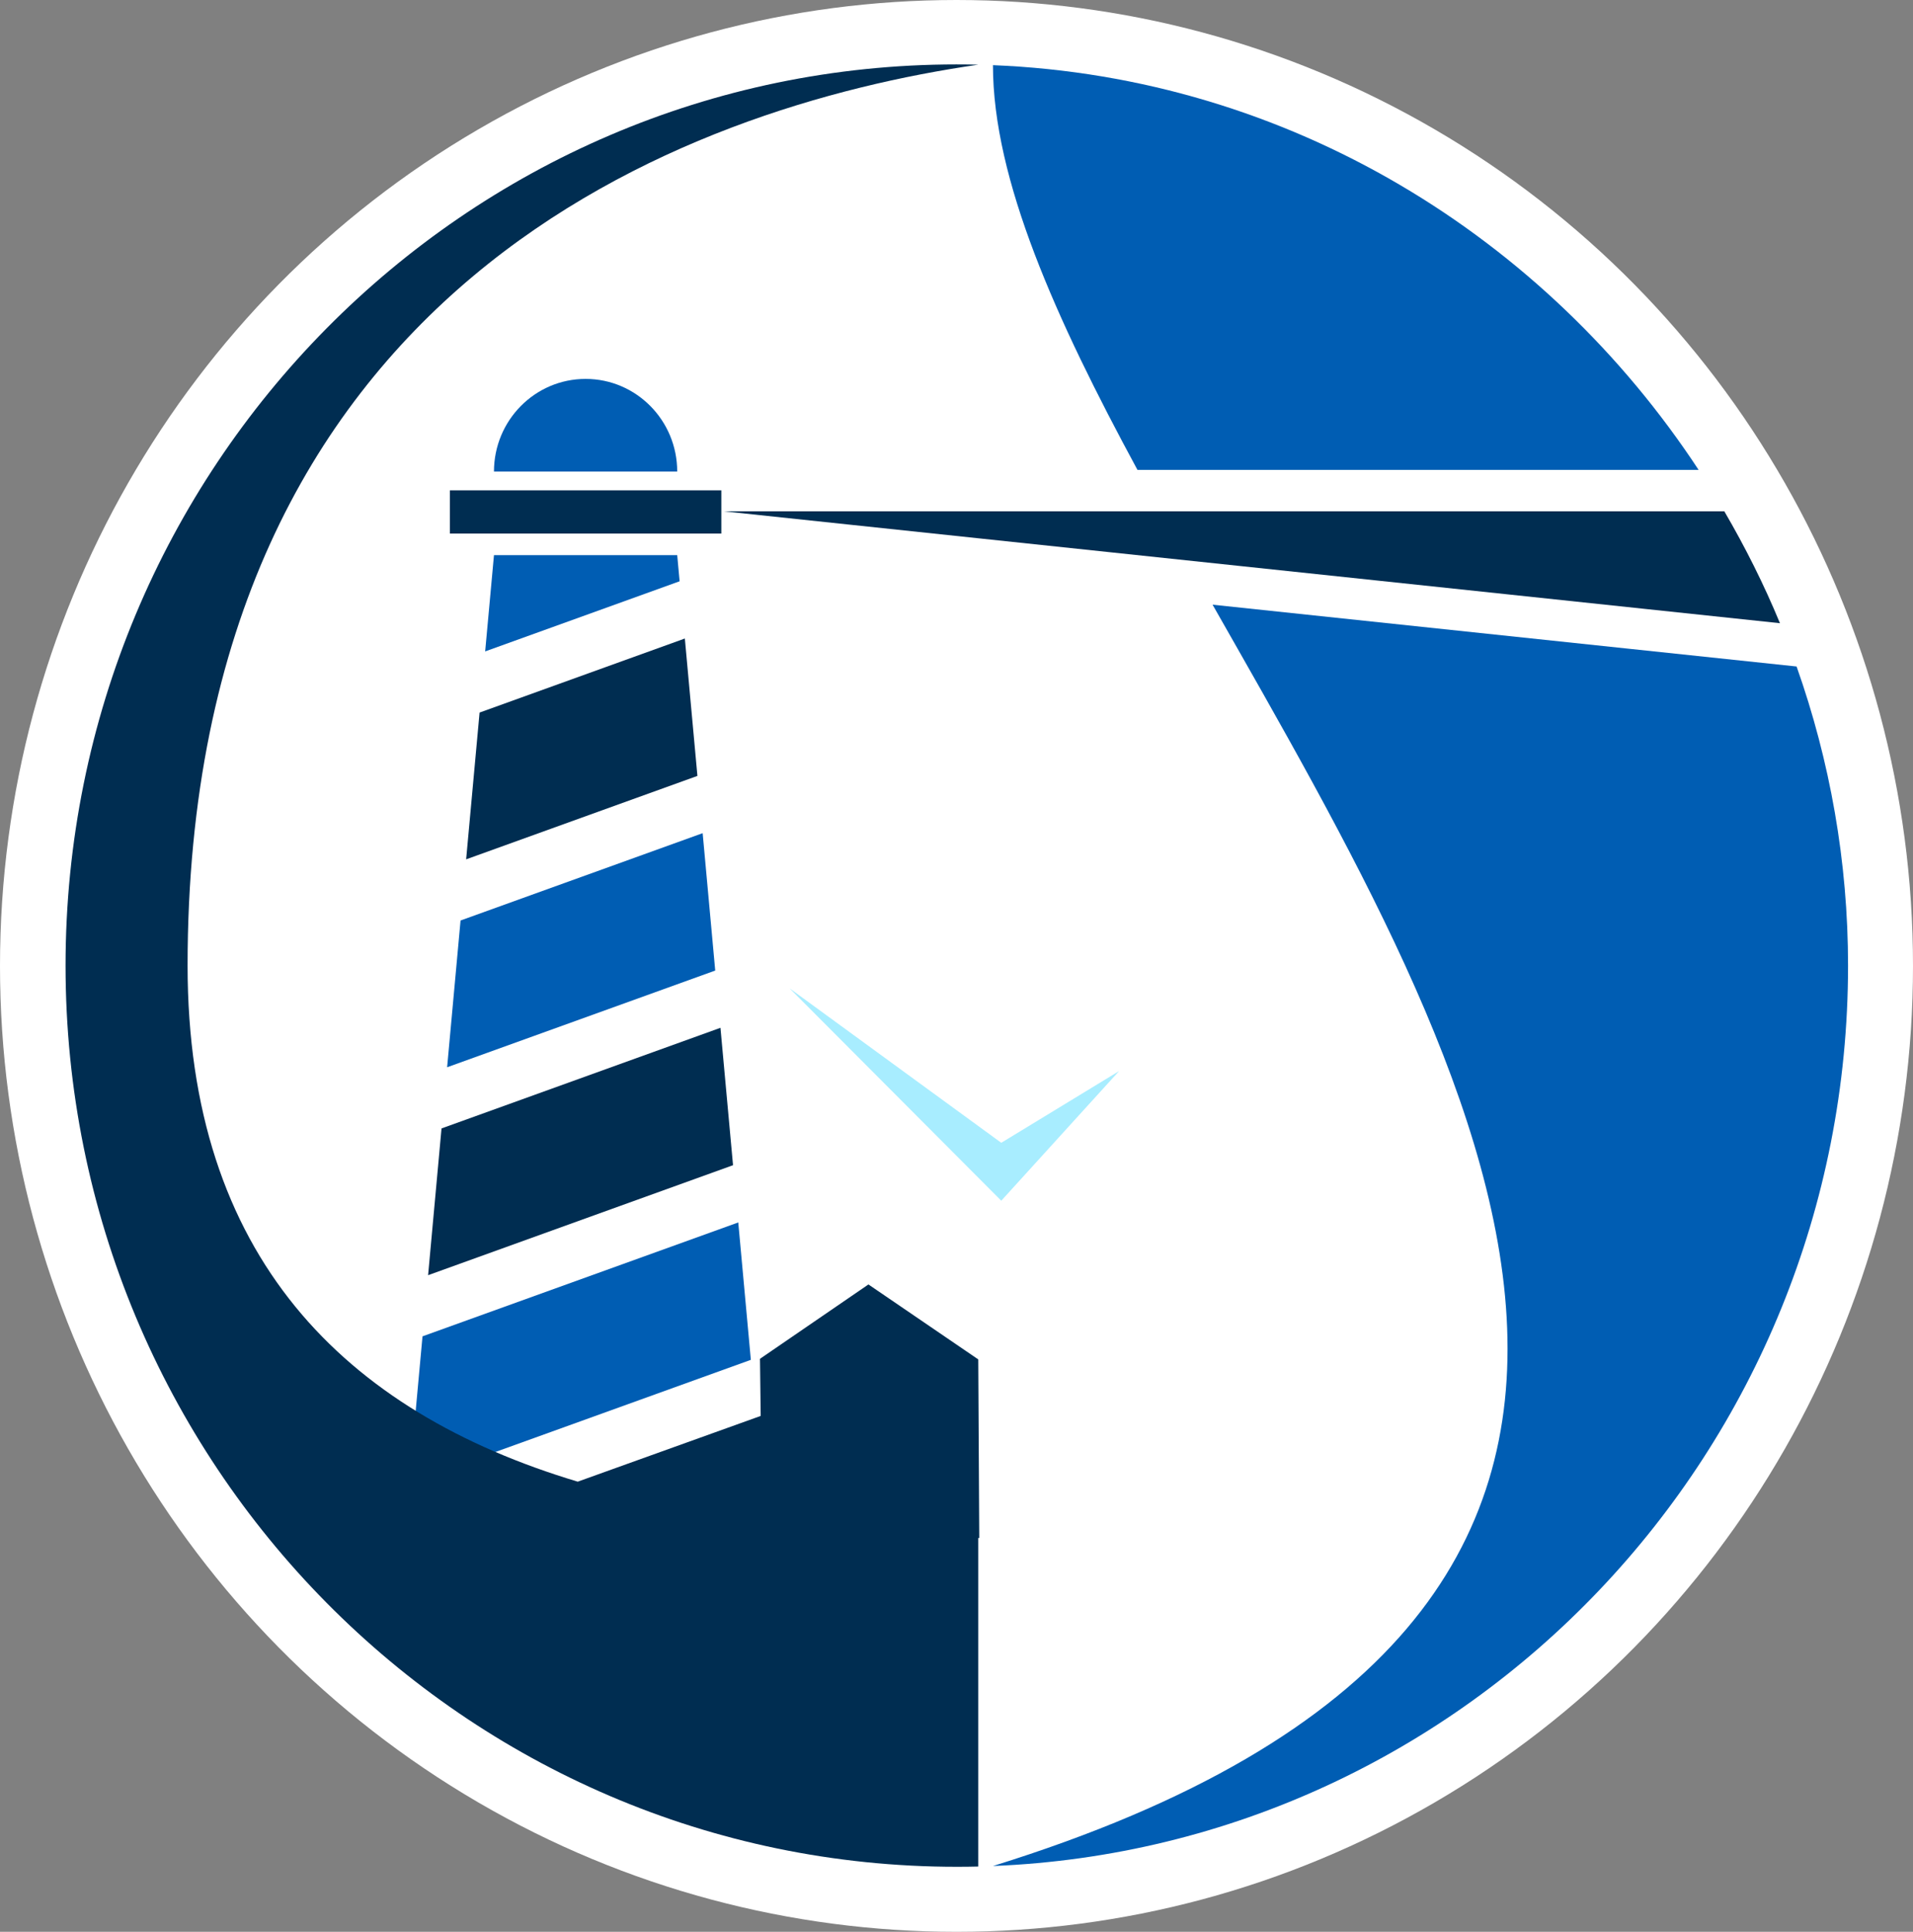 <?xml version="1.0" encoding="UTF-8" standalone="no"?>
<!-- Created with Inkscape (http://www.inkscape.org/) -->

<svg
   xmlns:dc="http://purl.org/dc/elements/1.1/"
   xmlns:cc="http://creativecommons.org/ns#"
   xmlns:rdf="http://www.w3.org/1999/02/22-rdf-syntax-ns#"
   xmlns:svg="http://www.w3.org/2000/svg"
   xmlns="http://www.w3.org/2000/svg"
   xmlns:xlink="http://www.w3.org/1999/xlink"
   xmlns:sodipodi="http://sodipodi.sourceforge.net/DTD/sodipodi-0.dtd"
   xmlns:inkscape="http://www.inkscape.org/namespaces/inkscape"
   id="svg3004"
   version="1.1"
   inkscape:version="0.91 r13725"
   width="316.32"
   height="319.326"
   xml:space="preserve"
   sodipodi:docname="logo-only-dark2.svg"><rect width="100%" height="100%" fill="#808080" stroke="none"/><defs
     id="defs3008"><linearGradient
       id="linearGradient4157"><stop
         id="stop4159"
         offset="0"
         style="stop-color:#ff9a40;stop-opacity:1;" /><stop
         id="stop4161"
         offset="1"
         style="stop-color:#fffe81;stop-opacity:0;" /></linearGradient><linearGradient
       id="linearGradient4091"><stop
         id="stop4093"
         offset="0"
         style="stop-color:#e86600;stop-opacity:1;" /><stop
         id="stop4095"
         offset="1"
         style="stop-color:#eeff23;stop-opacity:0.268;" /></linearGradient><linearGradient
       id="linearGradient4025"><stop
         id="stop4027"
         offset="0"
         style="stop-color:#001a30;stop-opacity:1;" /><stop
         id="stop4029"
         offset="1"
         style="stop-color:#001a30;stop-opacity:0;" /></linearGradient><linearGradient
       id="linearGradient3959"><stop
         style="stop-color:#efff2c;stop-opacity:1;"
         offset="0"
         id="stop3961" /><stop
         style="stop-color:#f2ff55;stop-opacity:0;"
         offset="1"
         id="stop3963" /></linearGradient><linearGradient
       id="linearGradient5594"><stop
         style="stop-color:#fbeda0;stop-opacity:1;"
         offset="0"
         id="stop5596" /><stop
         style="stop-color:#fbfbd5;stop-opacity:1;"
         offset="1"
         id="stop5598" /></linearGradient><linearGradient
       inkscape:collect="always"
       xlink:href="#linearGradient4091"
       id="linearGradient4097"
       gradientUnits="userSpaceOnUse"
       x1="206.804"
       y1="80.045"
       x2="726.835"
       y2="80.045" /></defs><sodipodi:namedview
     pagecolor="#1b1c1d"
     bordercolor="#666666"
     borderopacity="1"
     objecttolerance="10"
     gridtolerance="10"
     guidetolerance="10"
     inkscape:pageopacity="0"
     inkscape:pageshadow="2"
     inkscape:window-width="1920"
     inkscape:window-height="1058"
     id="namedview3006"
     showgrid="false"
     inkscape:zoom="0.1272738"
     inkscape:cx="-1577.8933"
     inkscape:cy="122.88784"
     inkscape:window-x="1200"
     inkscape:window-y="0"
     inkscape:window-maximized="1"
     inkscape:current-layer="layer4"
     fit-margin-top="0"
     fit-margin-left="0"
     fit-margin-right="0"
     fit-margin-bottom="0"
     showborder="false" /><g
     inkscape:groupmode="layer"
     id="layer4"
     inkscape:label="Background"
     transform="translate(8.21,9.613)"><ellipse
       style="opacity:1;fill:#ffffff;fill-opacity:1;stroke:none;stroke-width:1;stroke-linecap:butt;stroke-linejoin:miter;stroke-miterlimit:1;stroke-dasharray:none;stroke-dashoffset:0;stroke-opacity:1"
       id="path4218"
       cx="149.95"
       cy="150.05"
       rx="158.16"
       ry="159.663" /></g><g
     style="display:none"
     inkscape:label="Beam &amp; Wave (hack)"
     id="g4068"
     inkscape:groupmode="layer"
     transform="translate(-115.517,83.132)"
     sodipodi:insensitive="true"><path
       inkscape:connector-curvature="0"
       id="path4072"
       style="display:inline;fill:#00488c;fill-opacity:1;fill-rule:evenodd;stroke:none"
       d="m 621.727,-68.073 c 79.449,3.199 141.394,70.645 141.394,148.828 0,80.252 -62.774,145.666 -141.394,148.834 191.455,-59.437 0,-216.324 0,-297.661" /><path
       sodipodi:nodetypes="cccc"
       d="m 820.9,38.328 0,-39.523 -373.472,0 z"
       style="display:inline;fill:#001a30;fill-opacity:1;fill-rule:evenodd;stroke:#ffffff;stroke-width:9.929;stroke-linecap:butt;stroke-linejoin:miter;stroke-miterlimit:4;stroke-dasharray:none;stroke-opacity:1;marker-start:none"
       id="path4074"
       inkscape:connector-curvature="0" /><path
       inkscape:connector-curvature="0"
       id="path4116"
       d="m 661.599,-70.231 0,9.49 c 53.51,17.88 93.037,66.071 100.319,122.643 l 54.957,0 0,-132.133 -22.334,0 -94.695,0 -38.246,0 z"
       style="display:inline;fill:#ffffff;fill-opacity:1;fill-rule:evenodd;stroke:none" /></g><g
     inkscape:groupmode="layer"
     id="layer3"
     inkscape:label="Colour 3"
     style="display:inline"
     transform="translate(8.21,9.613)"><path
       transform="translate(-20.212,82.532)"
       d="M 177.565,106.332 197.047,84.901 177.565,96.757 142.56,71.223 177.565,106.332"
       style="display:inline;fill:#a8edff;fill-opacity:1;fill-rule:evenodd;stroke:none"
       id="path4084"
       inkscape:connector-curvature="0" /></g><g
     inkscape:groupmode="layer"
     id="layer2"
     inkscape:label="Colour 2"
     style="display:inline"
     transform="translate(8.21,9.613)"><path
       d="m 113.865,192.454 2.08,22.713 -56.514,20.377 2.222,-24.262 52.213,-18.827"
       style="display:inline;fill:#005db3;fill-opacity:1;fill-rule:evenodd;stroke:none"
       id="path4088"
       inkscape:connector-curvature="0" /><path
       d="m 107.976,128.108 2.079,22.71 -44.332,15.986 2.221,-24.261 40.033,-14.435"
       style="display:inline;fill:#005db3;fill-opacity:1;fill-rule:evenodd;stroke:none"
       id="path4090"
       inkscape:connector-curvature="0" /><path
       d="m 73.47,82.154 30.3,0 0.396,4.316 -32.152,11.594 1.456,-15.909"
       style="display:inline;fill:#005db3;fill-opacity:1;fill-rule:evenodd;stroke:none"
       id="path4092"
       inkscape:connector-curvature="0" /><path
       d="m 88.62,68.334 -15.15,0 c 0,-8.458 6.782,-15.314 15.15,-15.314 8.367,0 15.148,6.856 15.148,15.314 l -15.148,0"
       style="display:inline;fill:#005db3;fill-opacity:1;fill-rule:evenodd;stroke:none"
       id="path4094"
       inkscape:connector-curvature="0" /><path
       style="display:inline;fill:#005db3;fill-opacity:1;fill-rule:evenodd;stroke:none"
       d="m 155.978,1.159 c 0,18.928 10.397,41.966 23.895,66.898 l 92.786,0 C 247.417,29.652 205.063,3.135 155.978,1.159 Z m 36.315,89.182 c 44.2,77.713 97.568,166.93 -36.315,208.495 78.62,-3.167 141.392,-68.587 141.392,-148.839 0,-17.182 -2.997,-33.863 -8.509,-49.44 L 192.293,90.341 Z"
       id="path3339"
       inkscape:connector-curvature="0" /></g><g
     inkscape:groupmode="layer"
     id="layer1"
     inkscape:label="Colour 1"
     style="display:inline"
     transform="translate(-12.003,92.145)"><path
       d="m 131.133,77.748 2.079,22.713 -50.421,18.182 2.219,-24.261 46.123,-16.633"
       style="fill:#002d51;fill-opacity:1;fill-rule:evenodd;stroke:none"
       id="path4078"
       inkscape:connector-curvature="0" /><path
       d="M 125.243,13.401 127.323,36.112 89.081,49.902 91.302,25.64 125.243,13.401"
       style="fill:#002d51;fill-opacity:1;fill-rule:evenodd;stroke:none"
       id="path4080"
       inkscape:connector-curvature="0" /><path
       d="m 86.389,-3.949 44.888,0 0,-7.144 -44.888,0 0,7.144 z"
       style="fill:#002d51;fill-opacity:1;fill-rule:evenodd;stroke:none"
       id="path4082"
       inkscape:connector-curvature="0" /><path
       d="m 170.206,-81.496 c 1.187,0 2.38,0.013 3.554,0.043 -48.371,6.976 -130.739,36.565 -130.739,148.919 0,48.093 25.946,73.751 64.514,85.305 l 30.249,-10.864 -0.115,-9.443 17.933,-12.291 18.159,12.389 0.164,29.521 -0.164,0 0,54.307 c -1.175,0.03 -2.368,0.042 -3.554,0.042 -81.383,0 -147.364,-66.696 -147.364,-148.967 0,-82.278 65.981,-148.962 147.364,-148.962"
       style="display:inline;fill:#002d51;fill-opacity:1;fill-rule:evenodd;stroke:none"
       id="path4096"
       inkscape:connector-curvature="0" /><path
       style="display:inline;fill:#002d51;fill-opacity:1;fill-rule:evenodd;stroke:none;stroke-width:9.929;marker-start:none"
       d="M 131.71,-7.622 306.323,10.87 c -2.639,-6.393 -5.73,-12.555 -9.197,-18.492 l -165.416,0 z"
       id="path3341"
       inkscape:connector-curvature="0" /></g></svg>
